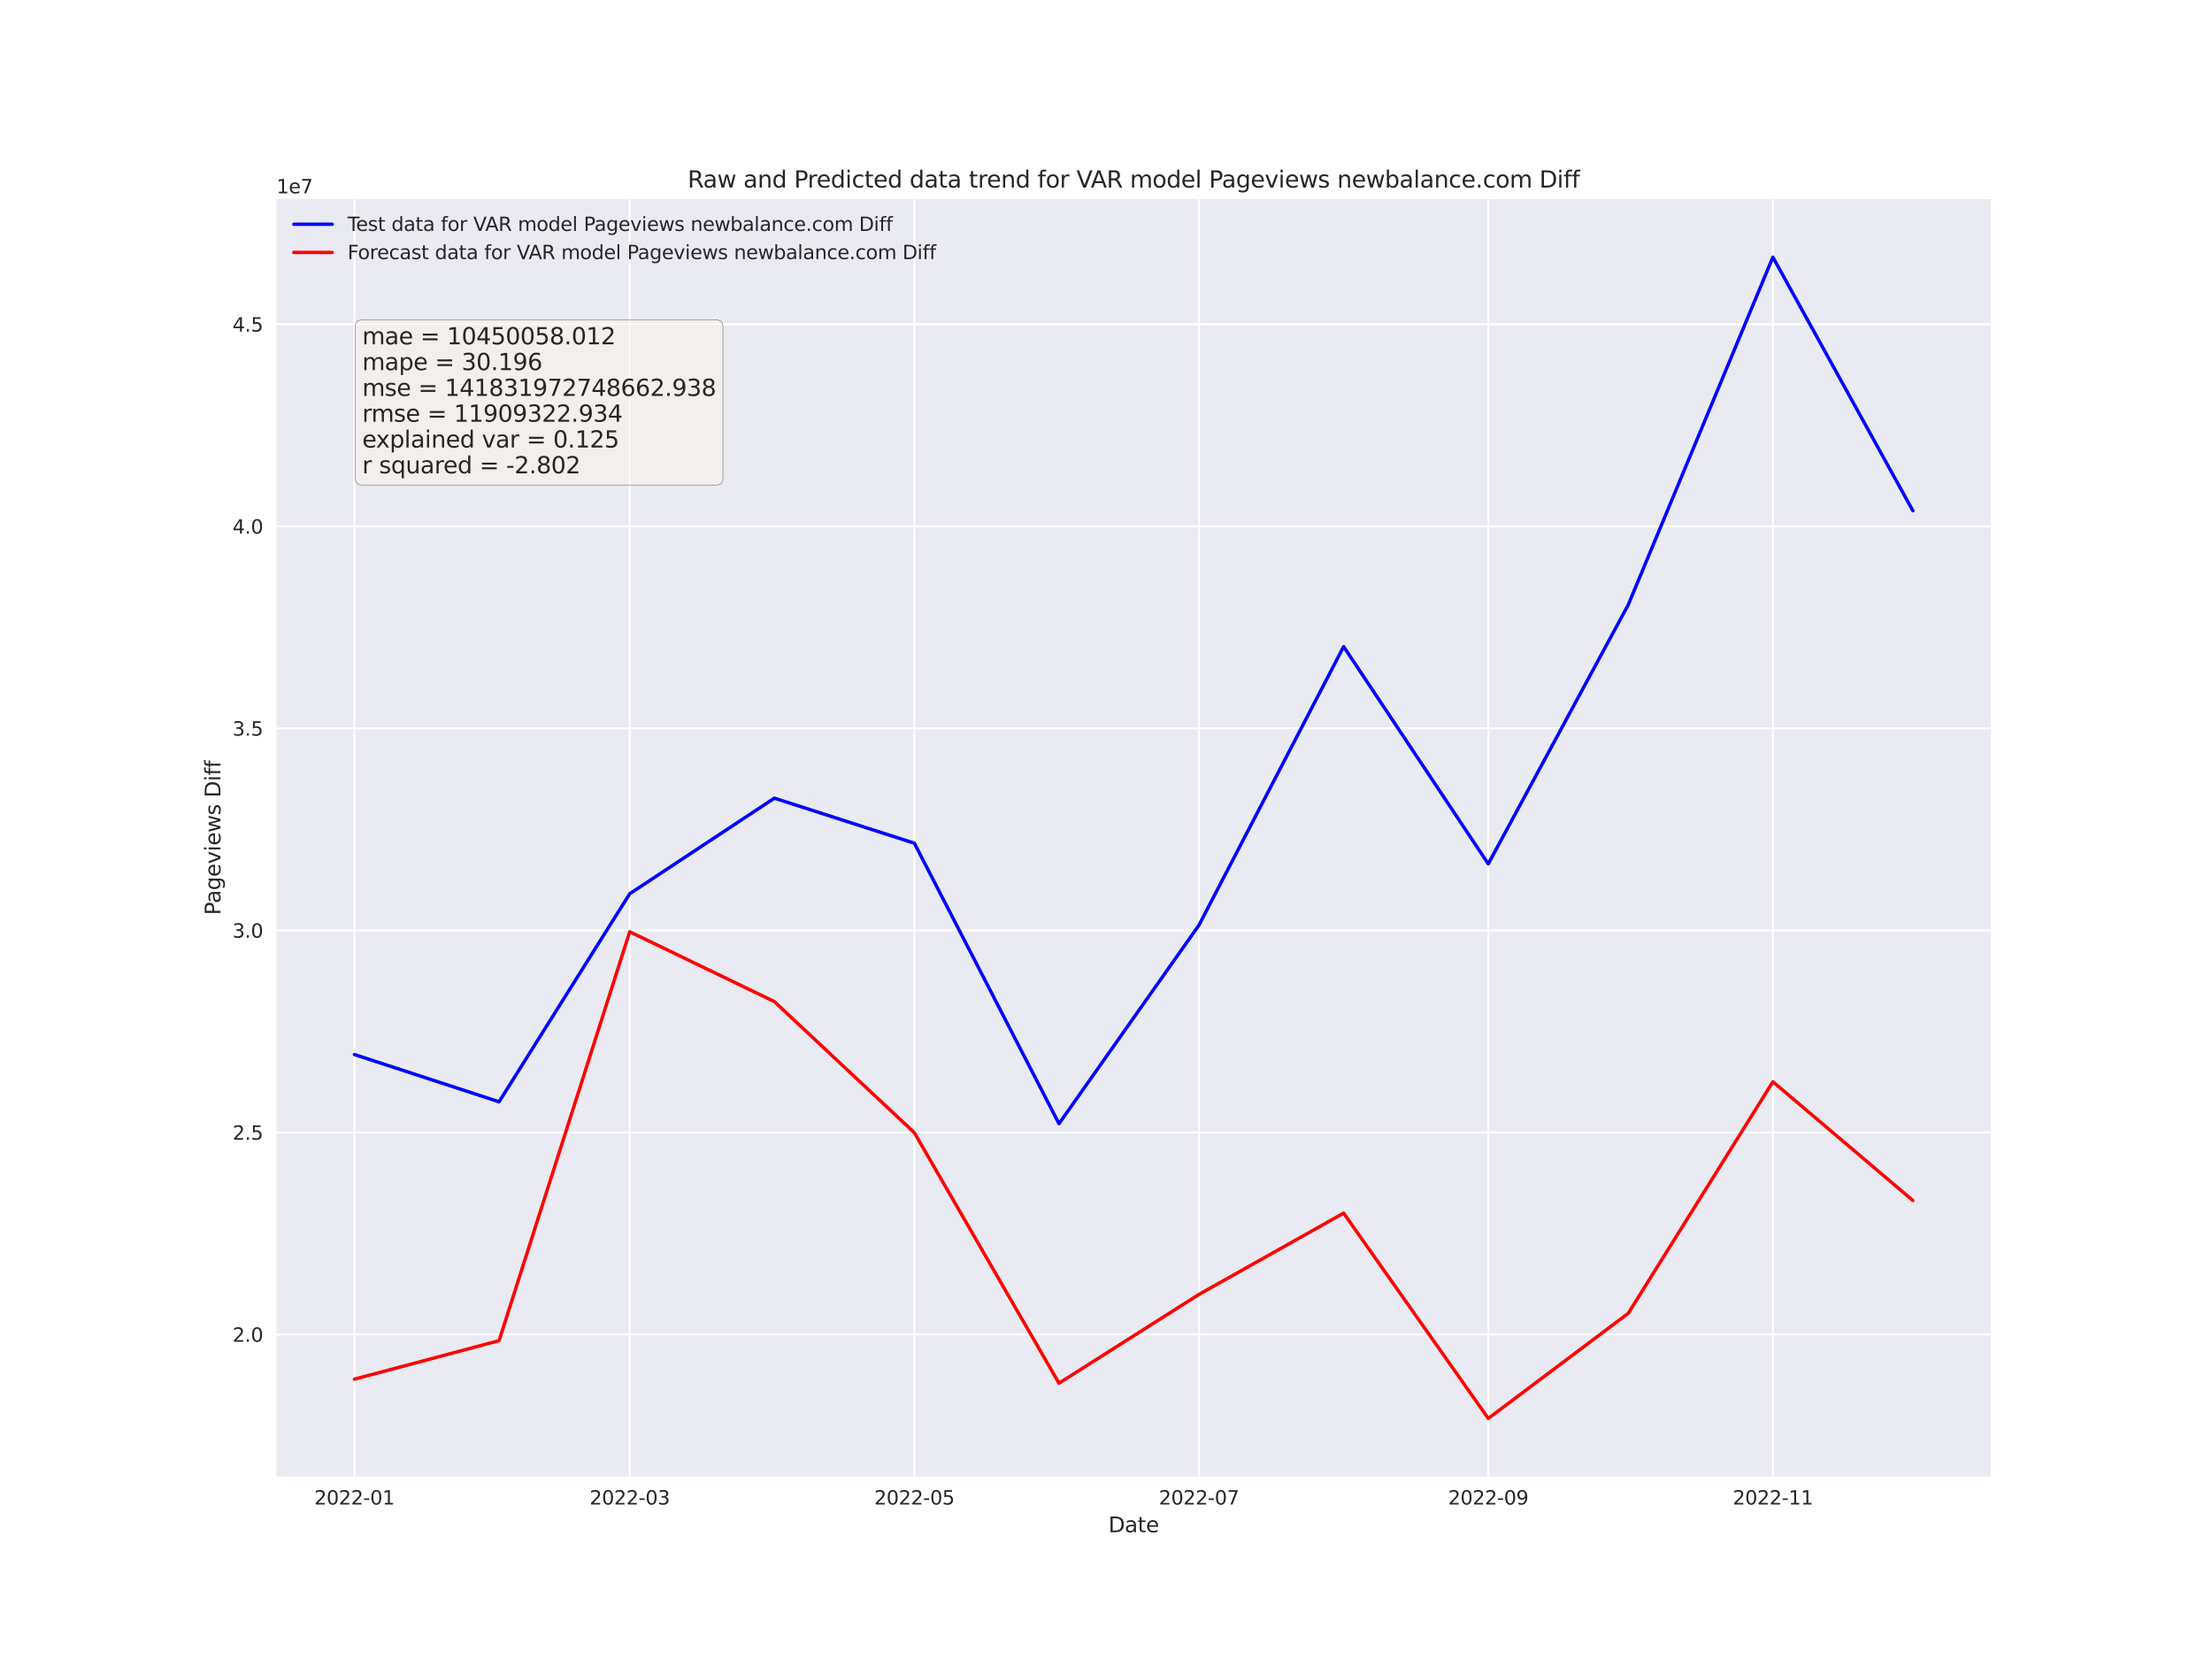 <?xml version="1.0" encoding="utf-8" standalone="no"?>
<!DOCTYPE svg PUBLIC "-//W3C//DTD SVG 1.1//EN"
  "http://www.w3.org/Graphics/SVG/1.1/DTD/svg11.dtd">
<svg xmlns:xlink="http://www.w3.org/1999/xlink" width="1152pt" height="864pt" viewBox="0 0 1152 864" xmlns="http://www.w3.org/2000/svg" version="1.1">
 <defs>
  <style type="text/css">*{stroke-linejoin: round; stroke-linecap: butt}</style>
 </defs>
 <g id="figure_1">
  <g id="patch_1">
   <path d="M 0 864 
L 1152 864 
L 1152 0 
L 0 0 
z
" style="fill: #ffffff"/>
  </g>
  <g id="axes_1">
   <g id="patch_2">
    <path d="M 144 768.96 
L 1036.8 768.96 
L 1036.8 103.68 
L 144 103.68 
z
" style="fill: #eaeaf2"/>
   </g>
   <g id="matplotlib.axis_1">
    <g id="xtick_1">
     <g id="line2d_1">
      <path d="M 184.582 768.96 
L 184.582 103.68 
" clip-path="url(#pf0158b2c51)" style="fill: none; stroke: #ffffff; stroke-linecap: round"/>
     </g>
     <g id="line2d_2"/>
     <g id="text_1">
      <!-- 2022-01 -->
      <g style="fill: #262626" transform="translate(163.69 783.558) scale(0.1 -0.1)">
       <defs>
        <path id="DejaVuSans-32" d="M 1228 531 
L 3431 531 
L 3431 0 
L 469 0 
L 469 531 
Q 828 903 1448 1529 
Q 2069 2156 2228 2338 
Q 2531 2678 2651 2914 
Q 2772 3150 2772 3378 
Q 2772 3750 2511 3984 
Q 2250 4219 1831 4219 
Q 1534 4219 1204 4116 
Q 875 4013 500 3803 
L 500 4441 
Q 881 4594 1212 4672 
Q 1544 4750 1819 4750 
Q 2544 4750 2975 4387 
Q 3406 4025 3406 3419 
Q 3406 3131 3298 2873 
Q 3191 2616 2906 2266 
Q 2828 2175 2409 1742 
Q 1991 1309 1228 531 
z
" transform="scale(0.016)"/>
        <path id="DejaVuSans-30" d="M 2034 4250 
Q 1547 4250 1301 3770 
Q 1056 3291 1056 2328 
Q 1056 1369 1301 889 
Q 1547 409 2034 409 
Q 2525 409 2770 889 
Q 3016 1369 3016 2328 
Q 3016 3291 2770 3770 
Q 2525 4250 2034 4250 
z
M 2034 4750 
Q 2819 4750 3233 4129 
Q 3647 3509 3647 2328 
Q 3647 1150 3233 529 
Q 2819 -91 2034 -91 
Q 1250 -91 836 529 
Q 422 1150 422 2328 
Q 422 3509 836 4129 
Q 1250 4750 2034 4750 
z
" transform="scale(0.016)"/>
        <path id="DejaVuSans-2d" d="M 313 2009 
L 1997 2009 
L 1997 1497 
L 313 1497 
L 313 2009 
z
" transform="scale(0.016)"/>
        <path id="DejaVuSans-31" d="M 794 531 
L 1825 531 
L 1825 4091 
L 703 3866 
L 703 4441 
L 1819 4666 
L 2450 4666 
L 2450 531 
L 3481 531 
L 3481 0 
L 794 0 
L 794 531 
z
" transform="scale(0.016)"/>
       </defs>
       <use xlink:href="#DejaVuSans-32"/>
       <use xlink:href="#DejaVuSans-30" x="63.623"/>
       <use xlink:href="#DejaVuSans-32" x="127.246"/>
       <use xlink:href="#DejaVuSans-32" x="190.869"/>
       <use xlink:href="#DejaVuSans-2d" x="254.492"/>
       <use xlink:href="#DejaVuSans-30" x="290.576"/>
       <use xlink:href="#DejaVuSans-31" x="354.199"/>
      </g>
     </g>
    </g>
    <g id="xtick_2">
     <g id="line2d_3">
      <path d="M 327.955 768.96 
L 327.955 103.68 
" clip-path="url(#pf0158b2c51)" style="fill: none; stroke: #ffffff; stroke-linecap: round"/>
     </g>
     <g id="line2d_4"/>
     <g id="text_2">
      <!-- 2022-03 -->
      <g style="fill: #262626" transform="translate(307.063 783.558) scale(0.1 -0.1)">
       <defs>
        <path id="DejaVuSans-33" d="M 2597 2516 
Q 3050 2419 3304 2112 
Q 3559 1806 3559 1356 
Q 3559 666 3084 287 
Q 2609 -91 1734 -91 
Q 1441 -91 1130 -33 
Q 819 25 488 141 
L 488 750 
Q 750 597 1062 519 
Q 1375 441 1716 441 
Q 2309 441 2620 675 
Q 2931 909 2931 1356 
Q 2931 1769 2642 2001 
Q 2353 2234 1838 2234 
L 1294 2234 
L 1294 2753 
L 1863 2753 
Q 2328 2753 2575 2939 
Q 2822 3125 2822 3475 
Q 2822 3834 2567 4026 
Q 2313 4219 1838 4219 
Q 1578 4219 1281 4162 
Q 984 4106 628 3988 
L 628 4550 
Q 988 4650 1302 4700 
Q 1616 4750 1894 4750 
Q 2613 4750 3031 4423 
Q 3450 4097 3450 3541 
Q 3450 3153 3228 2886 
Q 3006 2619 2597 2516 
z
" transform="scale(0.016)"/>
       </defs>
       <use xlink:href="#DejaVuSans-32"/>
       <use xlink:href="#DejaVuSans-30" x="63.623"/>
       <use xlink:href="#DejaVuSans-32" x="127.246"/>
       <use xlink:href="#DejaVuSans-32" x="190.869"/>
       <use xlink:href="#DejaVuSans-2d" x="254.492"/>
       <use xlink:href="#DejaVuSans-30" x="290.576"/>
       <use xlink:href="#DejaVuSans-33" x="354.199"/>
      </g>
     </g>
    </g>
    <g id="xtick_3">
     <g id="line2d_5">
      <path d="M 476.188 768.96 
L 476.188 103.68 
" clip-path="url(#pf0158b2c51)" style="fill: none; stroke: #ffffff; stroke-linecap: round"/>
     </g>
     <g id="line2d_6"/>
     <g id="text_3">
      <!-- 2022-05 -->
      <g style="fill: #262626" transform="translate(455.296 783.558) scale(0.1 -0.1)">
       <defs>
        <path id="DejaVuSans-35" d="M 691 4666 
L 3169 4666 
L 3169 4134 
L 1269 4134 
L 1269 2991 
Q 1406 3038 1543 3061 
Q 1681 3084 1819 3084 
Q 2600 3084 3056 2656 
Q 3513 2228 3513 1497 
Q 3513 744 3044 326 
Q 2575 -91 1722 -91 
Q 1428 -91 1123 -41 
Q 819 9 494 109 
L 494 744 
Q 775 591 1075 516 
Q 1375 441 1709 441 
Q 2250 441 2565 725 
Q 2881 1009 2881 1497 
Q 2881 1984 2565 2268 
Q 2250 2553 1709 2553 
Q 1456 2553 1204 2497 
Q 953 2441 691 2322 
L 691 4666 
z
" transform="scale(0.016)"/>
       </defs>
       <use xlink:href="#DejaVuSans-32"/>
       <use xlink:href="#DejaVuSans-30" x="63.623"/>
       <use xlink:href="#DejaVuSans-32" x="127.246"/>
       <use xlink:href="#DejaVuSans-32" x="190.869"/>
       <use xlink:href="#DejaVuSans-2d" x="254.492"/>
       <use xlink:href="#DejaVuSans-30" x="290.576"/>
       <use xlink:href="#DejaVuSans-35" x="354.199"/>
      </g>
     </g>
    </g>
    <g id="xtick_4">
     <g id="line2d_7">
      <path d="M 624.421 768.96 
L 624.421 103.68 
" clip-path="url(#pf0158b2c51)" style="fill: none; stroke: #ffffff; stroke-linecap: round"/>
     </g>
     <g id="line2d_8"/>
     <g id="text_4">
      <!-- 2022-07 -->
      <g style="fill: #262626" transform="translate(603.529 783.558) scale(0.1 -0.1)">
       <defs>
        <path id="DejaVuSans-37" d="M 525 4666 
L 3525 4666 
L 3525 4397 
L 1831 0 
L 1172 0 
L 2766 4134 
L 525 4134 
L 525 4666 
z
" transform="scale(0.016)"/>
       </defs>
       <use xlink:href="#DejaVuSans-32"/>
       <use xlink:href="#DejaVuSans-30" x="63.623"/>
       <use xlink:href="#DejaVuSans-32" x="127.246"/>
       <use xlink:href="#DejaVuSans-32" x="190.869"/>
       <use xlink:href="#DejaVuSans-2d" x="254.492"/>
       <use xlink:href="#DejaVuSans-30" x="290.576"/>
       <use xlink:href="#DejaVuSans-37" x="354.199"/>
      </g>
     </g>
    </g>
    <g id="xtick_5">
     <g id="line2d_9">
      <path d="M 775.084 768.96 
L 775.084 103.68 
" clip-path="url(#pf0158b2c51)" style="fill: none; stroke: #ffffff; stroke-linecap: round"/>
     </g>
     <g id="line2d_10"/>
     <g id="text_5">
      <!-- 2022-09 -->
      <g style="fill: #262626" transform="translate(754.192 783.558) scale(0.1 -0.1)">
       <defs>
        <path id="DejaVuSans-39" d="M 703 97 
L 703 672 
Q 941 559 1184 500 
Q 1428 441 1663 441 
Q 2288 441 2617 861 
Q 2947 1281 2994 2138 
Q 2813 1869 2534 1725 
Q 2256 1581 1919 1581 
Q 1219 1581 811 2004 
Q 403 2428 403 3163 
Q 403 3881 828 4315 
Q 1253 4750 1959 4750 
Q 2769 4750 3195 4129 
Q 3622 3509 3622 2328 
Q 3622 1225 3098 567 
Q 2575 -91 1691 -91 
Q 1453 -91 1209 -44 
Q 966 3 703 97 
z
M 1959 2075 
Q 2384 2075 2632 2365 
Q 2881 2656 2881 3163 
Q 2881 3666 2632 3958 
Q 2384 4250 1959 4250 
Q 1534 4250 1286 3958 
Q 1038 3666 1038 3163 
Q 1038 2656 1286 2365 
Q 1534 2075 1959 2075 
z
" transform="scale(0.016)"/>
       </defs>
       <use xlink:href="#DejaVuSans-32"/>
       <use xlink:href="#DejaVuSans-30" x="63.623"/>
       <use xlink:href="#DejaVuSans-32" x="127.246"/>
       <use xlink:href="#DejaVuSans-32" x="190.869"/>
       <use xlink:href="#DejaVuSans-2d" x="254.492"/>
       <use xlink:href="#DejaVuSans-30" x="290.576"/>
       <use xlink:href="#DejaVuSans-39" x="354.199"/>
      </g>
     </g>
    </g>
    <g id="xtick_6">
     <g id="line2d_11">
      <path d="M 923.317 768.96 
L 923.317 103.68 
" clip-path="url(#pf0158b2c51)" style="fill: none; stroke: #ffffff; stroke-linecap: round"/>
     </g>
     <g id="line2d_12"/>
     <g id="text_6">
      <!-- 2022-11 -->
      <g style="fill: #262626" transform="translate(902.425 783.558) scale(0.1 -0.1)">
       <use xlink:href="#DejaVuSans-32"/>
       <use xlink:href="#DejaVuSans-30" x="63.623"/>
       <use xlink:href="#DejaVuSans-32" x="127.246"/>
       <use xlink:href="#DejaVuSans-32" x="190.869"/>
       <use xlink:href="#DejaVuSans-2d" x="254.492"/>
       <use xlink:href="#DejaVuSans-31" x="290.576"/>
       <use xlink:href="#DejaVuSans-31" x="354.199"/>
      </g>
     </g>
    </g>
    <g id="text_7">
     <!-- Date -->
     <g style="fill: #262626" transform="translate(577.254 797.996) scale(0.11 -0.11)">
      <defs>
       <path id="DejaVuSans-44" d="M 1259 4147 
L 1259 519 
L 2022 519 
Q 2988 519 3436 956 
Q 3884 1394 3884 2338 
Q 3884 3275 3436 3711 
Q 2988 4147 2022 4147 
L 1259 4147 
z
M 628 4666 
L 1925 4666 
Q 3281 4666 3915 4102 
Q 4550 3538 4550 2338 
Q 4550 1131 3912 565 
Q 3275 0 1925 0 
L 628 0 
L 628 4666 
z
" transform="scale(0.016)"/>
       <path id="DejaVuSans-61" d="M 2194 1759 
Q 1497 1759 1228 1600 
Q 959 1441 959 1056 
Q 959 750 1161 570 
Q 1363 391 1709 391 
Q 2188 391 2477 730 
Q 2766 1069 2766 1631 
L 2766 1759 
L 2194 1759 
z
M 3341 1997 
L 3341 0 
L 2766 0 
L 2766 531 
Q 2569 213 2275 61 
Q 1981 -91 1556 -91 
Q 1019 -91 701 211 
Q 384 513 384 1019 
Q 384 1609 779 1909 
Q 1175 2209 1959 2209 
L 2766 2209 
L 2766 2266 
Q 2766 2663 2505 2880 
Q 2244 3097 1772 3097 
Q 1472 3097 1187 3025 
Q 903 2953 641 2809 
L 641 3341 
Q 956 3463 1253 3523 
Q 1550 3584 1831 3584 
Q 2591 3584 2966 3190 
Q 3341 2797 3341 1997 
z
" transform="scale(0.016)"/>
       <path id="DejaVuSans-74" d="M 1172 4494 
L 1172 3500 
L 2356 3500 
L 2356 3053 
L 1172 3053 
L 1172 1153 
Q 1172 725 1289 603 
Q 1406 481 1766 481 
L 2356 481 
L 2356 0 
L 1766 0 
Q 1100 0 847 248 
Q 594 497 594 1153 
L 594 3053 
L 172 3053 
L 172 3500 
L 594 3500 
L 594 4494 
L 1172 4494 
z
" transform="scale(0.016)"/>
       <path id="DejaVuSans-65" d="M 3597 1894 
L 3597 1613 
L 953 1613 
Q 991 1019 1311 708 
Q 1631 397 2203 397 
Q 2534 397 2845 478 
Q 3156 559 3463 722 
L 3463 178 
Q 3153 47 2828 -22 
Q 2503 -91 2169 -91 
Q 1331 -91 842 396 
Q 353 884 353 1716 
Q 353 2575 817 3079 
Q 1281 3584 2069 3584 
Q 2775 3584 3186 3129 
Q 3597 2675 3597 1894 
z
M 3022 2063 
Q 3016 2534 2758 2815 
Q 2500 3097 2075 3097 
Q 1594 3097 1305 2825 
Q 1016 2553 972 2059 
L 3022 2063 
z
" transform="scale(0.016)"/>
      </defs>
      <use xlink:href="#DejaVuSans-44"/>
      <use xlink:href="#DejaVuSans-61" x="77.002"/>
      <use xlink:href="#DejaVuSans-74" x="138.281"/>
      <use xlink:href="#DejaVuSans-65" x="177.49"/>
     </g>
    </g>
   </g>
   <g id="matplotlib.axis_2">
    <g id="ytick_1">
     <g id="line2d_13">
      <path d="M 144 694.986 
L 1036.8 694.986 
" clip-path="url(#pf0158b2c51)" style="fill: none; stroke: #ffffff; stroke-linecap: round"/>
     </g>
     <g id="line2d_14"/>
     <g id="text_8">
      <!-- 2.0 -->
      <g style="fill: #262626" transform="translate(121.097 698.786) scale(0.1 -0.1)">
       <defs>
        <path id="DejaVuSans-2e" d="M 684 794 
L 1344 794 
L 1344 0 
L 684 0 
L 684 794 
z
" transform="scale(0.016)"/>
       </defs>
       <use xlink:href="#DejaVuSans-32"/>
       <use xlink:href="#DejaVuSans-2e" x="63.623"/>
       <use xlink:href="#DejaVuSans-30" x="95.41"/>
      </g>
     </g>
    </g>
    <g id="ytick_2">
     <g id="line2d_15">
      <path d="M 144 589.765 
L 1036.8 589.765 
" clip-path="url(#pf0158b2c51)" style="fill: none; stroke: #ffffff; stroke-linecap: round"/>
     </g>
     <g id="line2d_16"/>
     <g id="text_9">
      <!-- 2.5 -->
      <g style="fill: #262626" transform="translate(121.097 593.564) scale(0.1 -0.1)">
       <use xlink:href="#DejaVuSans-32"/>
       <use xlink:href="#DejaVuSans-2e" x="63.623"/>
       <use xlink:href="#DejaVuSans-35" x="95.41"/>
      </g>
     </g>
    </g>
    <g id="ytick_3">
     <g id="line2d_17">
      <path d="M 144 484.543 
L 1036.8 484.543 
" clip-path="url(#pf0158b2c51)" style="fill: none; stroke: #ffffff; stroke-linecap: round"/>
     </g>
     <g id="line2d_18"/>
     <g id="text_10">
      <!-- 3.0 -->
      <g style="fill: #262626" transform="translate(121.097 488.342) scale(0.1 -0.1)">
       <use xlink:href="#DejaVuSans-33"/>
       <use xlink:href="#DejaVuSans-2e" x="63.623"/>
       <use xlink:href="#DejaVuSans-30" x="95.41"/>
      </g>
     </g>
    </g>
    <g id="ytick_4">
     <g id="line2d_19">
      <path d="M 144 379.322 
L 1036.8 379.322 
" clip-path="url(#pf0158b2c51)" style="fill: none; stroke: #ffffff; stroke-linecap: round"/>
     </g>
     <g id="line2d_20"/>
     <g id="text_11">
      <!-- 3.5 -->
      <g style="fill: #262626" transform="translate(121.097 383.121) scale(0.1 -0.1)">
       <use xlink:href="#DejaVuSans-33"/>
       <use xlink:href="#DejaVuSans-2e" x="63.623"/>
       <use xlink:href="#DejaVuSans-35" x="95.41"/>
      </g>
     </g>
    </g>
    <g id="ytick_5">
     <g id="line2d_21">
      <path d="M 144 274.1 
L 1036.8 274.1 
" clip-path="url(#pf0158b2c51)" style="fill: none; stroke: #ffffff; stroke-linecap: round"/>
     </g>
     <g id="line2d_22"/>
     <g id="text_12">
      <!-- 4.0 -->
      <g style="fill: #262626" transform="translate(121.097 277.899) scale(0.1 -0.1)">
       <defs>
        <path id="DejaVuSans-34" d="M 2419 4116 
L 825 1625 
L 2419 1625 
L 2419 4116 
z
M 2253 4666 
L 3047 4666 
L 3047 1625 
L 3713 1625 
L 3713 1100 
L 3047 1100 
L 3047 0 
L 2419 0 
L 2419 1100 
L 313 1100 
L 313 1709 
L 2253 4666 
z
" transform="scale(0.016)"/>
       </defs>
       <use xlink:href="#DejaVuSans-34"/>
       <use xlink:href="#DejaVuSans-2e" x="63.623"/>
       <use xlink:href="#DejaVuSans-30" x="95.41"/>
      </g>
     </g>
    </g>
    <g id="ytick_6">
     <g id="line2d_23">
      <path d="M 144 168.879 
L 1036.8 168.879 
" clip-path="url(#pf0158b2c51)" style="fill: none; stroke: #ffffff; stroke-linecap: round"/>
     </g>
     <g id="line2d_24"/>
     <g id="text_13">
      <!-- 4.5 -->
      <g style="fill: #262626" transform="translate(121.097 172.678) scale(0.1 -0.1)">
       <use xlink:href="#DejaVuSans-34"/>
       <use xlink:href="#DejaVuSans-2e" x="63.623"/>
       <use xlink:href="#DejaVuSans-35" x="95.41"/>
      </g>
     </g>
    </g>
    <g id="text_14">
     <!-- Pageviews Diff -->
     <g style="fill: #262626" transform="translate(114.809 476.549) rotate(-90) scale(0.11 -0.11)">
      <defs>
       <path id="DejaVuSans-50" d="M 1259 4147 
L 1259 2394 
L 2053 2394 
Q 2494 2394 2734 2622 
Q 2975 2850 2975 3272 
Q 2975 3691 2734 3919 
Q 2494 4147 2053 4147 
L 1259 4147 
z
M 628 4666 
L 2053 4666 
Q 2838 4666 3239 4311 
Q 3641 3956 3641 3272 
Q 3641 2581 3239 2228 
Q 2838 1875 2053 1875 
L 1259 1875 
L 1259 0 
L 628 0 
L 628 4666 
z
" transform="scale(0.016)"/>
       <path id="DejaVuSans-67" d="M 2906 1791 
Q 2906 2416 2648 2759 
Q 2391 3103 1925 3103 
Q 1463 3103 1205 2759 
Q 947 2416 947 1791 
Q 947 1169 1205 825 
Q 1463 481 1925 481 
Q 2391 481 2648 825 
Q 2906 1169 2906 1791 
z
M 3481 434 
Q 3481 -459 3084 -895 
Q 2688 -1331 1869 -1331 
Q 1566 -1331 1297 -1286 
Q 1028 -1241 775 -1147 
L 775 -588 
Q 1028 -725 1275 -790 
Q 1522 -856 1778 -856 
Q 2344 -856 2625 -561 
Q 2906 -266 2906 331 
L 2906 616 
Q 2728 306 2450 153 
Q 2172 0 1784 0 
Q 1141 0 747 490 
Q 353 981 353 1791 
Q 353 2603 747 3093 
Q 1141 3584 1784 3584 
Q 2172 3584 2450 3431 
Q 2728 3278 2906 2969 
L 2906 3500 
L 3481 3500 
L 3481 434 
z
" transform="scale(0.016)"/>
       <path id="DejaVuSans-76" d="M 191 3500 
L 800 3500 
L 1894 563 
L 2988 3500 
L 3597 3500 
L 2284 0 
L 1503 0 
L 191 3500 
z
" transform="scale(0.016)"/>
       <path id="DejaVuSans-69" d="M 603 3500 
L 1178 3500 
L 1178 0 
L 603 0 
L 603 3500 
z
M 603 4863 
L 1178 4863 
L 1178 4134 
L 603 4134 
L 603 4863 
z
" transform="scale(0.016)"/>
       <path id="DejaVuSans-77" d="M 269 3500 
L 844 3500 
L 1563 769 
L 2278 3500 
L 2956 3500 
L 3675 769 
L 4391 3500 
L 4966 3500 
L 4050 0 
L 3372 0 
L 2619 2869 
L 1863 0 
L 1184 0 
L 269 3500 
z
" transform="scale(0.016)"/>
       <path id="DejaVuSans-73" d="M 2834 3397 
L 2834 2853 
Q 2591 2978 2328 3040 
Q 2066 3103 1784 3103 
Q 1356 3103 1142 2972 
Q 928 2841 928 2578 
Q 928 2378 1081 2264 
Q 1234 2150 1697 2047 
L 1894 2003 
Q 2506 1872 2764 1633 
Q 3022 1394 3022 966 
Q 3022 478 2636 193 
Q 2250 -91 1575 -91 
Q 1294 -91 989 -36 
Q 684 19 347 128 
L 347 722 
Q 666 556 975 473 
Q 1284 391 1588 391 
Q 1994 391 2212 530 
Q 2431 669 2431 922 
Q 2431 1156 2273 1281 
Q 2116 1406 1581 1522 
L 1381 1569 
Q 847 1681 609 1914 
Q 372 2147 372 2553 
Q 372 3047 722 3315 
Q 1072 3584 1716 3584 
Q 2034 3584 2315 3537 
Q 2597 3491 2834 3397 
z
" transform="scale(0.016)"/>
       <path id="DejaVuSans-20" transform="scale(0.016)"/>
       <path id="DejaVuSans-66" d="M 2375 4863 
L 2375 4384 
L 1825 4384 
Q 1516 4384 1395 4259 
Q 1275 4134 1275 3809 
L 1275 3500 
L 2222 3500 
L 2222 3053 
L 1275 3053 
L 1275 0 
L 697 0 
L 697 3053 
L 147 3053 
L 147 3500 
L 697 3500 
L 697 3744 
Q 697 4328 969 4595 
Q 1241 4863 1831 4863 
L 2375 4863 
z
" transform="scale(0.016)"/>
      </defs>
      <use xlink:href="#DejaVuSans-50"/>
      <use xlink:href="#DejaVuSans-61" x="55.803"/>
      <use xlink:href="#DejaVuSans-67" x="117.082"/>
      <use xlink:href="#DejaVuSans-65" x="180.559"/>
      <use xlink:href="#DejaVuSans-76" x="242.082"/>
      <use xlink:href="#DejaVuSans-69" x="301.262"/>
      <use xlink:href="#DejaVuSans-65" x="329.045"/>
      <use xlink:href="#DejaVuSans-77" x="390.568"/>
      <use xlink:href="#DejaVuSans-73" x="472.355"/>
      <use xlink:href="#DejaVuSans-20" x="524.455"/>
      <use xlink:href="#DejaVuSans-44" x="556.242"/>
      <use xlink:href="#DejaVuSans-69" x="633.244"/>
      <use xlink:href="#DejaVuSans-66" x="661.027"/>
      <use xlink:href="#DejaVuSans-66" x="696.232"/>
     </g>
    </g>
    <g id="text_15">
     <!-- 1e7 -->
     <g style="fill: #262626" transform="translate(144 100.68) scale(0.1 -0.1)">
      <use xlink:href="#DejaVuSans-31"/>
      <use xlink:href="#DejaVuSans-65" x="63.623"/>
      <use xlink:href="#DejaVuSans-37" x="125.146"/>
     </g>
    </g>
   </g>
   <g id="line2d_25">
    <path d="M 184.582 549.2 
L 259.913 573.808 
L 327.955 465.454 
L 403.286 415.681 
L 476.188 439.136 
L 551.519 585.216 
L 624.421 481.795 
L 699.752 336.743 
L 775.084 449.905 
L 847.985 314.969 
L 923.317 133.92 
L 996.218 265.998 
" clip-path="url(#pf0158b2c51)" style="fill: none; stroke: #0000ff; stroke-width: 1.75; stroke-linecap: round"/>
   </g>
   <g id="line2d_26">
    <path d="M 184.582 718.262 
L 259.913 698.203 
L 327.955 485.258 
L 403.286 521.628 
L 476.188 589.903 
L 551.519 720.367 
L 624.421 674.114 
L 699.752 631.79 
L 775.084 738.72 
L 847.985 683.972 
L 923.317 563.369 
L 996.218 625.209 
" clip-path="url(#pf0158b2c51)" style="fill: none; stroke: #ff0000; stroke-width: 1.75; stroke-linecap: round"/>
   </g>
   <g id="patch_3">
    <path d="M 144 768.96 
L 144 103.68 
" style="fill: none"/>
   </g>
   <g id="patch_4">
    <path d="M 1036.8 768.96 
L 1036.8 103.68 
" style="fill: none"/>
   </g>
   <g id="patch_5">
    <path d="M 144 768.96 
L 1036.8 768.96 
" style="fill: none"/>
   </g>
   <g id="patch_6">
    <path d="M 144 103.68 
L 1036.8 103.68 
" style="fill: none"/>
   </g>
   <g id="text_16">
    <g id="patch_7">
     <path d="M 188.64 252.609 
L 372.891 252.609 
Q 376.491 252.609 376.491 249.009 
L 376.491 170.208 
Q 376.491 166.608 372.891 166.608 
L 188.64 166.608 
Q 185.04 166.608 185.04 170.208 
L 185.04 249.009 
Q 185.04 252.609 188.64 252.609 
z
" style="fill: #fdf5e6; opacity: 0.5; stroke: #000000; stroke-width: 0.3; stroke-linejoin: miter"/>
    </g>
    <!-- mae = 10450058.012 -->
    <g style="fill: #262626" transform="translate(188.64 179.326) scale(0.12 -0.12)">
     <defs>
      <path id="DejaVuSans-6d" d="M 3328 2828 
Q 3544 3216 3844 3400 
Q 4144 3584 4550 3584 
Q 5097 3584 5394 3201 
Q 5691 2819 5691 2113 
L 5691 0 
L 5113 0 
L 5113 2094 
Q 5113 2597 4934 2840 
Q 4756 3084 4391 3084 
Q 3944 3084 3684 2787 
Q 3425 2491 3425 1978 
L 3425 0 
L 2847 0 
L 2847 2094 
Q 2847 2600 2669 2842 
Q 2491 3084 2119 3084 
Q 1678 3084 1418 2786 
Q 1159 2488 1159 1978 
L 1159 0 
L 581 0 
L 581 3500 
L 1159 3500 
L 1159 2956 
Q 1356 3278 1631 3431 
Q 1906 3584 2284 3584 
Q 2666 3584 2933 3390 
Q 3200 3197 3328 2828 
z
" transform="scale(0.016)"/>
      <path id="DejaVuSans-3d" d="M 678 2906 
L 4684 2906 
L 4684 2381 
L 678 2381 
L 678 2906 
z
M 678 1631 
L 4684 1631 
L 4684 1100 
L 678 1100 
L 678 1631 
z
" transform="scale(0.016)"/>
      <path id="DejaVuSans-38" d="M 2034 2216 
Q 1584 2216 1326 1975 
Q 1069 1734 1069 1313 
Q 1069 891 1326 650 
Q 1584 409 2034 409 
Q 2484 409 2743 651 
Q 3003 894 3003 1313 
Q 3003 1734 2745 1975 
Q 2488 2216 2034 2216 
z
M 1403 2484 
Q 997 2584 770 2862 
Q 544 3141 544 3541 
Q 544 4100 942 4425 
Q 1341 4750 2034 4750 
Q 2731 4750 3128 4425 
Q 3525 4100 3525 3541 
Q 3525 3141 3298 2862 
Q 3072 2584 2669 2484 
Q 3125 2378 3379 2068 
Q 3634 1759 3634 1313 
Q 3634 634 3220 271 
Q 2806 -91 2034 -91 
Q 1263 -91 848 271 
Q 434 634 434 1313 
Q 434 1759 690 2068 
Q 947 2378 1403 2484 
z
M 1172 3481 
Q 1172 3119 1398 2916 
Q 1625 2713 2034 2713 
Q 2441 2713 2670 2916 
Q 2900 3119 2900 3481 
Q 2900 3844 2670 4047 
Q 2441 4250 2034 4250 
Q 1625 4250 1398 4047 
Q 1172 3844 1172 3481 
z
" transform="scale(0.016)"/>
     </defs>
     <use xlink:href="#DejaVuSans-6d"/>
     <use xlink:href="#DejaVuSans-61" x="97.412"/>
     <use xlink:href="#DejaVuSans-65" x="158.691"/>
     <use xlink:href="#DejaVuSans-20" x="220.215"/>
     <use xlink:href="#DejaVuSans-3d" x="252.002"/>
     <use xlink:href="#DejaVuSans-20" x="335.791"/>
     <use xlink:href="#DejaVuSans-31" x="367.578"/>
     <use xlink:href="#DejaVuSans-30" x="431.201"/>
     <use xlink:href="#DejaVuSans-34" x="494.824"/>
     <use xlink:href="#DejaVuSans-35" x="558.447"/>
     <use xlink:href="#DejaVuSans-30" x="622.07"/>
     <use xlink:href="#DejaVuSans-30" x="685.693"/>
     <use xlink:href="#DejaVuSans-35" x="749.316"/>
     <use xlink:href="#DejaVuSans-38" x="812.939"/>
     <use xlink:href="#DejaVuSans-2e" x="876.562"/>
     <use xlink:href="#DejaVuSans-30" x="908.35"/>
     <use xlink:href="#DejaVuSans-31" x="971.973"/>
     <use xlink:href="#DejaVuSans-32" x="1035.596"/>
    </g>
    <!-- mape = 30.196 -->
    <g style="fill: #262626" transform="translate(188.64 192.763) scale(0.12 -0.12)">
     <defs>
      <path id="DejaVuSans-70" d="M 1159 525 
L 1159 -1331 
L 581 -1331 
L 581 3500 
L 1159 3500 
L 1159 2969 
Q 1341 3281 1617 3432 
Q 1894 3584 2278 3584 
Q 2916 3584 3314 3078 
Q 3713 2572 3713 1747 
Q 3713 922 3314 415 
Q 2916 -91 2278 -91 
Q 1894 -91 1617 61 
Q 1341 213 1159 525 
z
M 3116 1747 
Q 3116 2381 2855 2742 
Q 2594 3103 2138 3103 
Q 1681 3103 1420 2742 
Q 1159 2381 1159 1747 
Q 1159 1113 1420 752 
Q 1681 391 2138 391 
Q 2594 391 2855 752 
Q 3116 1113 3116 1747 
z
" transform="scale(0.016)"/>
      <path id="DejaVuSans-36" d="M 2113 2584 
Q 1688 2584 1439 2293 
Q 1191 2003 1191 1497 
Q 1191 994 1439 701 
Q 1688 409 2113 409 
Q 2538 409 2786 701 
Q 3034 994 3034 1497 
Q 3034 2003 2786 2293 
Q 2538 2584 2113 2584 
z
M 3366 4563 
L 3366 3988 
Q 3128 4100 2886 4159 
Q 2644 4219 2406 4219 
Q 1781 4219 1451 3797 
Q 1122 3375 1075 2522 
Q 1259 2794 1537 2939 
Q 1816 3084 2150 3084 
Q 2853 3084 3261 2657 
Q 3669 2231 3669 1497 
Q 3669 778 3244 343 
Q 2819 -91 2113 -91 
Q 1303 -91 875 529 
Q 447 1150 447 2328 
Q 447 3434 972 4092 
Q 1497 4750 2381 4750 
Q 2619 4750 2861 4703 
Q 3103 4656 3366 4563 
z
" transform="scale(0.016)"/>
     </defs>
     <use xlink:href="#DejaVuSans-6d"/>
     <use xlink:href="#DejaVuSans-61" x="97.412"/>
     <use xlink:href="#DejaVuSans-70" x="158.691"/>
     <use xlink:href="#DejaVuSans-65" x="222.168"/>
     <use xlink:href="#DejaVuSans-20" x="283.691"/>
     <use xlink:href="#DejaVuSans-3d" x="315.479"/>
     <use xlink:href="#DejaVuSans-20" x="399.268"/>
     <use xlink:href="#DejaVuSans-33" x="431.055"/>
     <use xlink:href="#DejaVuSans-30" x="494.678"/>
     <use xlink:href="#DejaVuSans-2e" x="558.301"/>
     <use xlink:href="#DejaVuSans-31" x="590.088"/>
     <use xlink:href="#DejaVuSans-39" x="653.711"/>
     <use xlink:href="#DejaVuSans-36" x="717.334"/>
    </g>
    <!-- mse = 141831972748662.938 -->
    <g style="fill: #262626" transform="translate(188.64 206.201) scale(0.12 -0.12)">
     <use xlink:href="#DejaVuSans-6d"/>
     <use xlink:href="#DejaVuSans-73" x="97.412"/>
     <use xlink:href="#DejaVuSans-65" x="149.512"/>
     <use xlink:href="#DejaVuSans-20" x="211.035"/>
     <use xlink:href="#DejaVuSans-3d" x="242.822"/>
     <use xlink:href="#DejaVuSans-20" x="326.611"/>
     <use xlink:href="#DejaVuSans-31" x="358.398"/>
     <use xlink:href="#DejaVuSans-34" x="422.021"/>
     <use xlink:href="#DejaVuSans-31" x="485.645"/>
     <use xlink:href="#DejaVuSans-38" x="549.268"/>
     <use xlink:href="#DejaVuSans-33" x="612.891"/>
     <use xlink:href="#DejaVuSans-31" x="676.514"/>
     <use xlink:href="#DejaVuSans-39" x="740.137"/>
     <use xlink:href="#DejaVuSans-37" x="803.76"/>
     <use xlink:href="#DejaVuSans-32" x="867.383"/>
     <use xlink:href="#DejaVuSans-37" x="931.006"/>
     <use xlink:href="#DejaVuSans-34" x="994.629"/>
     <use xlink:href="#DejaVuSans-38" x="1058.252"/>
     <use xlink:href="#DejaVuSans-36" x="1121.875"/>
     <use xlink:href="#DejaVuSans-36" x="1185.498"/>
     <use xlink:href="#DejaVuSans-32" x="1249.121"/>
     <use xlink:href="#DejaVuSans-2e" x="1312.744"/>
     <use xlink:href="#DejaVuSans-39" x="1344.531"/>
     <use xlink:href="#DejaVuSans-33" x="1408.154"/>
     <use xlink:href="#DejaVuSans-38" x="1471.777"/>
    </g>
    <!-- rmse = 11909322.934 -->
    <g style="fill: #262626" transform="translate(188.64 219.638) scale(0.12 -0.12)">
     <defs>
      <path id="DejaVuSans-72" d="M 2631 2963 
Q 2534 3019 2420 3045 
Q 2306 3072 2169 3072 
Q 1681 3072 1420 2755 
Q 1159 2438 1159 1844 
L 1159 0 
L 581 0 
L 581 3500 
L 1159 3500 
L 1159 2956 
Q 1341 3275 1631 3429 
Q 1922 3584 2338 3584 
Q 2397 3584 2469 3576 
Q 2541 3569 2628 3553 
L 2631 2963 
z
" transform="scale(0.016)"/>
     </defs>
     <use xlink:href="#DejaVuSans-72"/>
     <use xlink:href="#DejaVuSans-6d" x="39.363"/>
     <use xlink:href="#DejaVuSans-73" x="136.775"/>
     <use xlink:href="#DejaVuSans-65" x="188.875"/>
     <use xlink:href="#DejaVuSans-20" x="250.398"/>
     <use xlink:href="#DejaVuSans-3d" x="282.186"/>
     <use xlink:href="#DejaVuSans-20" x="365.975"/>
     <use xlink:href="#DejaVuSans-31" x="397.762"/>
     <use xlink:href="#DejaVuSans-31" x="461.385"/>
     <use xlink:href="#DejaVuSans-39" x="525.008"/>
     <use xlink:href="#DejaVuSans-30" x="588.631"/>
     <use xlink:href="#DejaVuSans-39" x="652.254"/>
     <use xlink:href="#DejaVuSans-33" x="715.877"/>
     <use xlink:href="#DejaVuSans-32" x="779.5"/>
     <use xlink:href="#DejaVuSans-32" x="843.123"/>
     <use xlink:href="#DejaVuSans-2e" x="906.746"/>
     <use xlink:href="#DejaVuSans-39" x="938.533"/>
     <use xlink:href="#DejaVuSans-33" x="1002.156"/>
     <use xlink:href="#DejaVuSans-34" x="1065.779"/>
    </g>
    <!-- explained var = 0.125 -->
    <g style="fill: #262626" transform="translate(188.64 233.076) scale(0.12 -0.12)">
     <defs>
      <path id="DejaVuSans-78" d="M 3513 3500 
L 2247 1797 
L 3578 0 
L 2900 0 
L 1881 1375 
L 863 0 
L 184 0 
L 1544 1831 
L 300 3500 
L 978 3500 
L 1906 2253 
L 2834 3500 
L 3513 3500 
z
" transform="scale(0.016)"/>
      <path id="DejaVuSans-6c" d="M 603 4863 
L 1178 4863 
L 1178 0 
L 603 0 
L 603 4863 
z
" transform="scale(0.016)"/>
      <path id="DejaVuSans-6e" d="M 3513 2113 
L 3513 0 
L 2938 0 
L 2938 2094 
Q 2938 2591 2744 2837 
Q 2550 3084 2163 3084 
Q 1697 3084 1428 2787 
Q 1159 2491 1159 1978 
L 1159 0 
L 581 0 
L 581 3500 
L 1159 3500 
L 1159 2956 
Q 1366 3272 1645 3428 
Q 1925 3584 2291 3584 
Q 2894 3584 3203 3211 
Q 3513 2838 3513 2113 
z
" transform="scale(0.016)"/>
      <path id="DejaVuSans-64" d="M 2906 2969 
L 2906 4863 
L 3481 4863 
L 3481 0 
L 2906 0 
L 2906 525 
Q 2725 213 2448 61 
Q 2172 -91 1784 -91 
Q 1150 -91 751 415 
Q 353 922 353 1747 
Q 353 2572 751 3078 
Q 1150 3584 1784 3584 
Q 2172 3584 2448 3432 
Q 2725 3281 2906 2969 
z
M 947 1747 
Q 947 1113 1208 752 
Q 1469 391 1925 391 
Q 2381 391 2643 752 
Q 2906 1113 2906 1747 
Q 2906 2381 2643 2742 
Q 2381 3103 1925 3103 
Q 1469 3103 1208 2742 
Q 947 2381 947 1747 
z
" transform="scale(0.016)"/>
     </defs>
     <use xlink:href="#DejaVuSans-65"/>
     <use xlink:href="#DejaVuSans-78" x="59.773"/>
     <use xlink:href="#DejaVuSans-70" x="118.953"/>
     <use xlink:href="#DejaVuSans-6c" x="182.43"/>
     <use xlink:href="#DejaVuSans-61" x="210.213"/>
     <use xlink:href="#DejaVuSans-69" x="271.492"/>
     <use xlink:href="#DejaVuSans-6e" x="299.275"/>
     <use xlink:href="#DejaVuSans-65" x="362.654"/>
     <use xlink:href="#DejaVuSans-64" x="424.178"/>
     <use xlink:href="#DejaVuSans-20" x="487.654"/>
     <use xlink:href="#DejaVuSans-76" x="519.441"/>
     <use xlink:href="#DejaVuSans-61" x="578.621"/>
     <use xlink:href="#DejaVuSans-72" x="639.9"/>
     <use xlink:href="#DejaVuSans-20" x="681.014"/>
     <use xlink:href="#DejaVuSans-3d" x="712.801"/>
     <use xlink:href="#DejaVuSans-20" x="796.59"/>
     <use xlink:href="#DejaVuSans-30" x="828.377"/>
     <use xlink:href="#DejaVuSans-2e" x="892"/>
     <use xlink:href="#DejaVuSans-31" x="923.787"/>
     <use xlink:href="#DejaVuSans-32" x="987.41"/>
     <use xlink:href="#DejaVuSans-35" x="1051.033"/>
    </g>
    <!-- r squared = -2.802 -->
    <g style="fill: #262626" transform="translate(188.64 246.513) scale(0.12 -0.12)">
     <defs>
      <path id="DejaVuSans-71" d="M 947 1747 
Q 947 1113 1208 752 
Q 1469 391 1925 391 
Q 2381 391 2643 752 
Q 2906 1113 2906 1747 
Q 2906 2381 2643 2742 
Q 2381 3103 1925 3103 
Q 1469 3103 1208 2742 
Q 947 2381 947 1747 
z
M 2906 525 
Q 2725 213 2448 61 
Q 2172 -91 1784 -91 
Q 1150 -91 751 415 
Q 353 922 353 1747 
Q 353 2572 751 3078 
Q 1150 3584 1784 3584 
Q 2172 3584 2448 3432 
Q 2725 3281 2906 2969 
L 2906 3500 
L 3481 3500 
L 3481 -1331 
L 2906 -1331 
L 2906 525 
z
" transform="scale(0.016)"/>
      <path id="DejaVuSans-75" d="M 544 1381 
L 544 3500 
L 1119 3500 
L 1119 1403 
Q 1119 906 1312 657 
Q 1506 409 1894 409 
Q 2359 409 2629 706 
Q 2900 1003 2900 1516 
L 2900 3500 
L 3475 3500 
L 3475 0 
L 2900 0 
L 2900 538 
Q 2691 219 2414 64 
Q 2138 -91 1772 -91 
Q 1169 -91 856 284 
Q 544 659 544 1381 
z
M 1991 3584 
L 1991 3584 
z
" transform="scale(0.016)"/>
     </defs>
     <use xlink:href="#DejaVuSans-72"/>
     <use xlink:href="#DejaVuSans-20" x="41.113"/>
     <use xlink:href="#DejaVuSans-73" x="72.9"/>
     <use xlink:href="#DejaVuSans-71" x="125"/>
     <use xlink:href="#DejaVuSans-75" x="188.477"/>
     <use xlink:href="#DejaVuSans-61" x="251.855"/>
     <use xlink:href="#DejaVuSans-72" x="313.135"/>
     <use xlink:href="#DejaVuSans-65" x="351.998"/>
     <use xlink:href="#DejaVuSans-64" x="413.521"/>
     <use xlink:href="#DejaVuSans-20" x="476.998"/>
     <use xlink:href="#DejaVuSans-3d" x="508.785"/>
     <use xlink:href="#DejaVuSans-20" x="592.574"/>
     <use xlink:href="#DejaVuSans-2d" x="624.361"/>
     <use xlink:href="#DejaVuSans-32" x="660.445"/>
     <use xlink:href="#DejaVuSans-2e" x="724.068"/>
     <use xlink:href="#DejaVuSans-38" x="755.855"/>
     <use xlink:href="#DejaVuSans-30" x="819.479"/>
     <use xlink:href="#DejaVuSans-32" x="883.102"/>
    </g>
   </g>
   <g id="text_17">
    <!-- Raw and Predicted data trend for VAR model Pageviews newbalance.com Diff -->
    <g style="fill: #262626" transform="translate(358.104 97.68) scale(0.12 -0.12)">
     <defs>
      <path id="DejaVuSans-52" d="M 2841 2188 
Q 3044 2119 3236 1894 
Q 3428 1669 3622 1275 
L 4263 0 
L 3584 0 
L 2988 1197 
Q 2756 1666 2539 1819 
Q 2322 1972 1947 1972 
L 1259 1972 
L 1259 0 
L 628 0 
L 628 4666 
L 2053 4666 
Q 2853 4666 3247 4331 
Q 3641 3997 3641 3322 
Q 3641 2881 3436 2590 
Q 3231 2300 2841 2188 
z
M 1259 4147 
L 1259 2491 
L 2053 2491 
Q 2509 2491 2742 2702 
Q 2975 2913 2975 3322 
Q 2975 3731 2742 3939 
Q 2509 4147 2053 4147 
L 1259 4147 
z
" transform="scale(0.016)"/>
      <path id="DejaVuSans-63" d="M 3122 3366 
L 3122 2828 
Q 2878 2963 2633 3030 
Q 2388 3097 2138 3097 
Q 1578 3097 1268 2742 
Q 959 2388 959 1747 
Q 959 1106 1268 751 
Q 1578 397 2138 397 
Q 2388 397 2633 464 
Q 2878 531 3122 666 
L 3122 134 
Q 2881 22 2623 -34 
Q 2366 -91 2075 -91 
Q 1284 -91 818 406 
Q 353 903 353 1747 
Q 353 2603 823 3093 
Q 1294 3584 2113 3584 
Q 2378 3584 2631 3529 
Q 2884 3475 3122 3366 
z
" transform="scale(0.016)"/>
      <path id="DejaVuSans-6f" d="M 1959 3097 
Q 1497 3097 1228 2736 
Q 959 2375 959 1747 
Q 959 1119 1226 758 
Q 1494 397 1959 397 
Q 2419 397 2687 759 
Q 2956 1122 2956 1747 
Q 2956 2369 2687 2733 
Q 2419 3097 1959 3097 
z
M 1959 3584 
Q 2709 3584 3137 3096 
Q 3566 2609 3566 1747 
Q 3566 888 3137 398 
Q 2709 -91 1959 -91 
Q 1206 -91 779 398 
Q 353 888 353 1747 
Q 353 2609 779 3096 
Q 1206 3584 1959 3584 
z
" transform="scale(0.016)"/>
      <path id="DejaVuSans-56" d="M 1831 0 
L 50 4666 
L 709 4666 
L 2188 738 
L 3669 4666 
L 4325 4666 
L 2547 0 
L 1831 0 
z
" transform="scale(0.016)"/>
      <path id="DejaVuSans-41" d="M 2188 4044 
L 1331 1722 
L 3047 1722 
L 2188 4044 
z
M 1831 4666 
L 2547 4666 
L 4325 0 
L 3669 0 
L 3244 1197 
L 1141 1197 
L 716 0 
L 50 0 
L 1831 4666 
z
" transform="scale(0.016)"/>
      <path id="DejaVuSans-62" d="M 3116 1747 
Q 3116 2381 2855 2742 
Q 2594 3103 2138 3103 
Q 1681 3103 1420 2742 
Q 1159 2381 1159 1747 
Q 1159 1113 1420 752 
Q 1681 391 2138 391 
Q 2594 391 2855 752 
Q 3116 1113 3116 1747 
z
M 1159 2969 
Q 1341 3281 1617 3432 
Q 1894 3584 2278 3584 
Q 2916 3584 3314 3078 
Q 3713 2572 3713 1747 
Q 3713 922 3314 415 
Q 2916 -91 2278 -91 
Q 1894 -91 1617 61 
Q 1341 213 1159 525 
L 1159 0 
L 581 0 
L 581 4863 
L 1159 4863 
L 1159 2969 
z
" transform="scale(0.016)"/>
     </defs>
     <use xlink:href="#DejaVuSans-52"/>
     <use xlink:href="#DejaVuSans-61" x="67.232"/>
     <use xlink:href="#DejaVuSans-77" x="128.512"/>
     <use xlink:href="#DejaVuSans-20" x="210.299"/>
     <use xlink:href="#DejaVuSans-61" x="242.086"/>
     <use xlink:href="#DejaVuSans-6e" x="303.365"/>
     <use xlink:href="#DejaVuSans-64" x="366.744"/>
     <use xlink:href="#DejaVuSans-20" x="430.221"/>
     <use xlink:href="#DejaVuSans-50" x="462.008"/>
     <use xlink:href="#DejaVuSans-72" x="520.561"/>
     <use xlink:href="#DejaVuSans-65" x="559.424"/>
     <use xlink:href="#DejaVuSans-64" x="620.947"/>
     <use xlink:href="#DejaVuSans-69" x="684.424"/>
     <use xlink:href="#DejaVuSans-63" x="712.207"/>
     <use xlink:href="#DejaVuSans-74" x="767.188"/>
     <use xlink:href="#DejaVuSans-65" x="806.396"/>
     <use xlink:href="#DejaVuSans-64" x="867.92"/>
     <use xlink:href="#DejaVuSans-20" x="931.396"/>
     <use xlink:href="#DejaVuSans-64" x="963.184"/>
     <use xlink:href="#DejaVuSans-61" x="1026.66"/>
     <use xlink:href="#DejaVuSans-74" x="1087.939"/>
     <use xlink:href="#DejaVuSans-61" x="1127.148"/>
     <use xlink:href="#DejaVuSans-20" x="1188.428"/>
     <use xlink:href="#DejaVuSans-74" x="1220.215"/>
     <use xlink:href="#DejaVuSans-72" x="1259.424"/>
     <use xlink:href="#DejaVuSans-65" x="1298.287"/>
     <use xlink:href="#DejaVuSans-6e" x="1359.811"/>
     <use xlink:href="#DejaVuSans-64" x="1423.189"/>
     <use xlink:href="#DejaVuSans-20" x="1486.666"/>
     <use xlink:href="#DejaVuSans-66" x="1518.453"/>
     <use xlink:href="#DejaVuSans-6f" x="1553.658"/>
     <use xlink:href="#DejaVuSans-72" x="1614.84"/>
     <use xlink:href="#DejaVuSans-20" x="1655.953"/>
     <use xlink:href="#DejaVuSans-56" x="1687.74"/>
     <use xlink:href="#DejaVuSans-41" x="1749.773"/>
     <use xlink:href="#DejaVuSans-52" x="1818.182"/>
     <use xlink:href="#DejaVuSans-20" x="1887.664"/>
     <use xlink:href="#DejaVuSans-6d" x="1919.451"/>
     <use xlink:href="#DejaVuSans-6f" x="2016.863"/>
     <use xlink:href="#DejaVuSans-64" x="2078.045"/>
     <use xlink:href="#DejaVuSans-65" x="2141.521"/>
     <use xlink:href="#DejaVuSans-6c" x="2203.045"/>
     <use xlink:href="#DejaVuSans-20" x="2230.828"/>
     <use xlink:href="#DejaVuSans-50" x="2262.615"/>
     <use xlink:href="#DejaVuSans-61" x="2318.418"/>
     <use xlink:href="#DejaVuSans-67" x="2379.697"/>
     <use xlink:href="#DejaVuSans-65" x="2443.174"/>
     <use xlink:href="#DejaVuSans-76" x="2504.697"/>
     <use xlink:href="#DejaVuSans-69" x="2563.877"/>
     <use xlink:href="#DejaVuSans-65" x="2591.66"/>
     <use xlink:href="#DejaVuSans-77" x="2653.184"/>
     <use xlink:href="#DejaVuSans-73" x="2734.971"/>
     <use xlink:href="#DejaVuSans-20" x="2787.07"/>
     <use xlink:href="#DejaVuSans-6e" x="2818.857"/>
     <use xlink:href="#DejaVuSans-65" x="2882.236"/>
     <use xlink:href="#DejaVuSans-77" x="2943.76"/>
     <use xlink:href="#DejaVuSans-62" x="3025.547"/>
     <use xlink:href="#DejaVuSans-61" x="3089.023"/>
     <use xlink:href="#DejaVuSans-6c" x="3150.303"/>
     <use xlink:href="#DejaVuSans-61" x="3178.086"/>
     <use xlink:href="#DejaVuSans-6e" x="3239.365"/>
     <use xlink:href="#DejaVuSans-63" x="3302.744"/>
     <use xlink:href="#DejaVuSans-65" x="3357.725"/>
     <use xlink:href="#DejaVuSans-2e" x="3419.248"/>
     <use xlink:href="#DejaVuSans-63" x="3451.035"/>
     <use xlink:href="#DejaVuSans-6f" x="3506.016"/>
     <use xlink:href="#DejaVuSans-6d" x="3567.197"/>
     <use xlink:href="#DejaVuSans-20" x="3664.609"/>
     <use xlink:href="#DejaVuSans-44" x="3696.396"/>
     <use xlink:href="#DejaVuSans-69" x="3773.398"/>
     <use xlink:href="#DejaVuSans-66" x="3801.182"/>
     <use xlink:href="#DejaVuSans-66" x="3836.387"/>
    </g>
   </g>
   <g id="legend_1">
    <g id="line2d_27">
     <path d="M 153 116.778 
L 163 116.778 
L 173 116.778 
" style="fill: none; stroke: #0000ff; stroke-width: 1.75; stroke-linecap: round"/>
    </g>
    <g id="text_18">
     <!-- Test data for VAR model Pageviews newbalance.com Diff -->
     <g style="fill: #262626" transform="translate(181 120.278) scale(0.1 -0.1)">
      <defs>
       <path id="DejaVuSans-54" d="M -19 4666 
L 3928 4666 
L 3928 4134 
L 2272 4134 
L 2272 0 
L 1638 0 
L 1638 4134 
L -19 4134 
L -19 4666 
z
" transform="scale(0.016)"/>
      </defs>
      <use xlink:href="#DejaVuSans-54"/>
      <use xlink:href="#DejaVuSans-65" x="44.084"/>
      <use xlink:href="#DejaVuSans-73" x="105.607"/>
      <use xlink:href="#DejaVuSans-74" x="157.707"/>
      <use xlink:href="#DejaVuSans-20" x="196.916"/>
      <use xlink:href="#DejaVuSans-64" x="228.703"/>
      <use xlink:href="#DejaVuSans-61" x="292.18"/>
      <use xlink:href="#DejaVuSans-74" x="353.459"/>
      <use xlink:href="#DejaVuSans-61" x="392.668"/>
      <use xlink:href="#DejaVuSans-20" x="453.947"/>
      <use xlink:href="#DejaVuSans-66" x="485.734"/>
      <use xlink:href="#DejaVuSans-6f" x="520.939"/>
      <use xlink:href="#DejaVuSans-72" x="582.121"/>
      <use xlink:href="#DejaVuSans-20" x="623.234"/>
      <use xlink:href="#DejaVuSans-56" x="655.021"/>
      <use xlink:href="#DejaVuSans-41" x="717.055"/>
      <use xlink:href="#DejaVuSans-52" x="785.463"/>
      <use xlink:href="#DejaVuSans-20" x="854.945"/>
      <use xlink:href="#DejaVuSans-6d" x="886.732"/>
      <use xlink:href="#DejaVuSans-6f" x="984.145"/>
      <use xlink:href="#DejaVuSans-64" x="1045.326"/>
      <use xlink:href="#DejaVuSans-65" x="1108.803"/>
      <use xlink:href="#DejaVuSans-6c" x="1170.326"/>
      <use xlink:href="#DejaVuSans-20" x="1198.109"/>
      <use xlink:href="#DejaVuSans-50" x="1229.896"/>
      <use xlink:href="#DejaVuSans-61" x="1285.699"/>
      <use xlink:href="#DejaVuSans-67" x="1346.979"/>
      <use xlink:href="#DejaVuSans-65" x="1410.455"/>
      <use xlink:href="#DejaVuSans-76" x="1471.979"/>
      <use xlink:href="#DejaVuSans-69" x="1531.158"/>
      <use xlink:href="#DejaVuSans-65" x="1558.941"/>
      <use xlink:href="#DejaVuSans-77" x="1620.465"/>
      <use xlink:href="#DejaVuSans-73" x="1702.252"/>
      <use xlink:href="#DejaVuSans-20" x="1754.352"/>
      <use xlink:href="#DejaVuSans-6e" x="1786.139"/>
      <use xlink:href="#DejaVuSans-65" x="1849.518"/>
      <use xlink:href="#DejaVuSans-77" x="1911.041"/>
      <use xlink:href="#DejaVuSans-62" x="1992.828"/>
      <use xlink:href="#DejaVuSans-61" x="2056.305"/>
      <use xlink:href="#DejaVuSans-6c" x="2117.584"/>
      <use xlink:href="#DejaVuSans-61" x="2145.367"/>
      <use xlink:href="#DejaVuSans-6e" x="2206.646"/>
      <use xlink:href="#DejaVuSans-63" x="2270.025"/>
      <use xlink:href="#DejaVuSans-65" x="2325.006"/>
      <use xlink:href="#DejaVuSans-2e" x="2386.529"/>
      <use xlink:href="#DejaVuSans-63" x="2418.316"/>
      <use xlink:href="#DejaVuSans-6f" x="2473.297"/>
      <use xlink:href="#DejaVuSans-6d" x="2534.479"/>
      <use xlink:href="#DejaVuSans-20" x="2631.891"/>
      <use xlink:href="#DejaVuSans-44" x="2663.678"/>
      <use xlink:href="#DejaVuSans-69" x="2740.68"/>
      <use xlink:href="#DejaVuSans-66" x="2768.463"/>
      <use xlink:href="#DejaVuSans-66" x="2803.668"/>
     </g>
    </g>
    <g id="line2d_28">
     <path d="M 153 131.457 
L 163 131.457 
L 173 131.457 
" style="fill: none; stroke: #ff0000; stroke-width: 1.75; stroke-linecap: round"/>
    </g>
    <g id="text_19">
     <!-- Forecast data for VAR model Pageviews newbalance.com Diff -->
     <g style="fill: #262626" transform="translate(181 134.957) scale(0.1 -0.1)">
      <defs>
       <path id="DejaVuSans-46" d="M 628 4666 
L 3309 4666 
L 3309 4134 
L 1259 4134 
L 1259 2759 
L 3109 2759 
L 3109 2228 
L 1259 2228 
L 1259 0 
L 628 0 
L 628 4666 
z
" transform="scale(0.016)"/>
      </defs>
      <use xlink:href="#DejaVuSans-46"/>
      <use xlink:href="#DejaVuSans-6f" x="53.895"/>
      <use xlink:href="#DejaVuSans-72" x="115.076"/>
      <use xlink:href="#DejaVuSans-65" x="153.939"/>
      <use xlink:href="#DejaVuSans-63" x="215.463"/>
      <use xlink:href="#DejaVuSans-61" x="270.443"/>
      <use xlink:href="#DejaVuSans-73" x="331.723"/>
      <use xlink:href="#DejaVuSans-74" x="383.822"/>
      <use xlink:href="#DejaVuSans-20" x="423.031"/>
      <use xlink:href="#DejaVuSans-64" x="454.818"/>
      <use xlink:href="#DejaVuSans-61" x="518.295"/>
      <use xlink:href="#DejaVuSans-74" x="579.574"/>
      <use xlink:href="#DejaVuSans-61" x="618.783"/>
      <use xlink:href="#DejaVuSans-20" x="680.062"/>
      <use xlink:href="#DejaVuSans-66" x="711.85"/>
      <use xlink:href="#DejaVuSans-6f" x="747.055"/>
      <use xlink:href="#DejaVuSans-72" x="808.236"/>
      <use xlink:href="#DejaVuSans-20" x="849.35"/>
      <use xlink:href="#DejaVuSans-56" x="881.137"/>
      <use xlink:href="#DejaVuSans-41" x="943.17"/>
      <use xlink:href="#DejaVuSans-52" x="1011.578"/>
      <use xlink:href="#DejaVuSans-20" x="1081.061"/>
      <use xlink:href="#DejaVuSans-6d" x="1112.848"/>
      <use xlink:href="#DejaVuSans-6f" x="1210.26"/>
      <use xlink:href="#DejaVuSans-64" x="1271.441"/>
      <use xlink:href="#DejaVuSans-65" x="1334.918"/>
      <use xlink:href="#DejaVuSans-6c" x="1396.441"/>
      <use xlink:href="#DejaVuSans-20" x="1424.225"/>
      <use xlink:href="#DejaVuSans-50" x="1456.012"/>
      <use xlink:href="#DejaVuSans-61" x="1511.814"/>
      <use xlink:href="#DejaVuSans-67" x="1573.094"/>
      <use xlink:href="#DejaVuSans-65" x="1636.57"/>
      <use xlink:href="#DejaVuSans-76" x="1698.094"/>
      <use xlink:href="#DejaVuSans-69" x="1757.273"/>
      <use xlink:href="#DejaVuSans-65" x="1785.057"/>
      <use xlink:href="#DejaVuSans-77" x="1846.58"/>
      <use xlink:href="#DejaVuSans-73" x="1928.367"/>
      <use xlink:href="#DejaVuSans-20" x="1980.467"/>
      <use xlink:href="#DejaVuSans-6e" x="2012.254"/>
      <use xlink:href="#DejaVuSans-65" x="2075.633"/>
      <use xlink:href="#DejaVuSans-77" x="2137.156"/>
      <use xlink:href="#DejaVuSans-62" x="2218.943"/>
      <use xlink:href="#DejaVuSans-61" x="2282.42"/>
      <use xlink:href="#DejaVuSans-6c" x="2343.699"/>
      <use xlink:href="#DejaVuSans-61" x="2371.482"/>
      <use xlink:href="#DejaVuSans-6e" x="2432.762"/>
      <use xlink:href="#DejaVuSans-63" x="2496.141"/>
      <use xlink:href="#DejaVuSans-65" x="2551.121"/>
      <use xlink:href="#DejaVuSans-2e" x="2612.645"/>
      <use xlink:href="#DejaVuSans-63" x="2644.432"/>
      <use xlink:href="#DejaVuSans-6f" x="2699.412"/>
      <use xlink:href="#DejaVuSans-6d" x="2760.594"/>
      <use xlink:href="#DejaVuSans-20" x="2858.006"/>
      <use xlink:href="#DejaVuSans-44" x="2889.793"/>
      <use xlink:href="#DejaVuSans-69" x="2966.795"/>
      <use xlink:href="#DejaVuSans-66" x="2994.578"/>
      <use xlink:href="#DejaVuSans-66" x="3029.783"/>
     </g>
    </g>
   </g>
  </g>
 </g>
 <defs>
  <clipPath id="pf0158b2c51">
   <rect x="144" y="103.68" width="892.8" height="665.28"/>
  </clipPath>
 </defs>
</svg>
